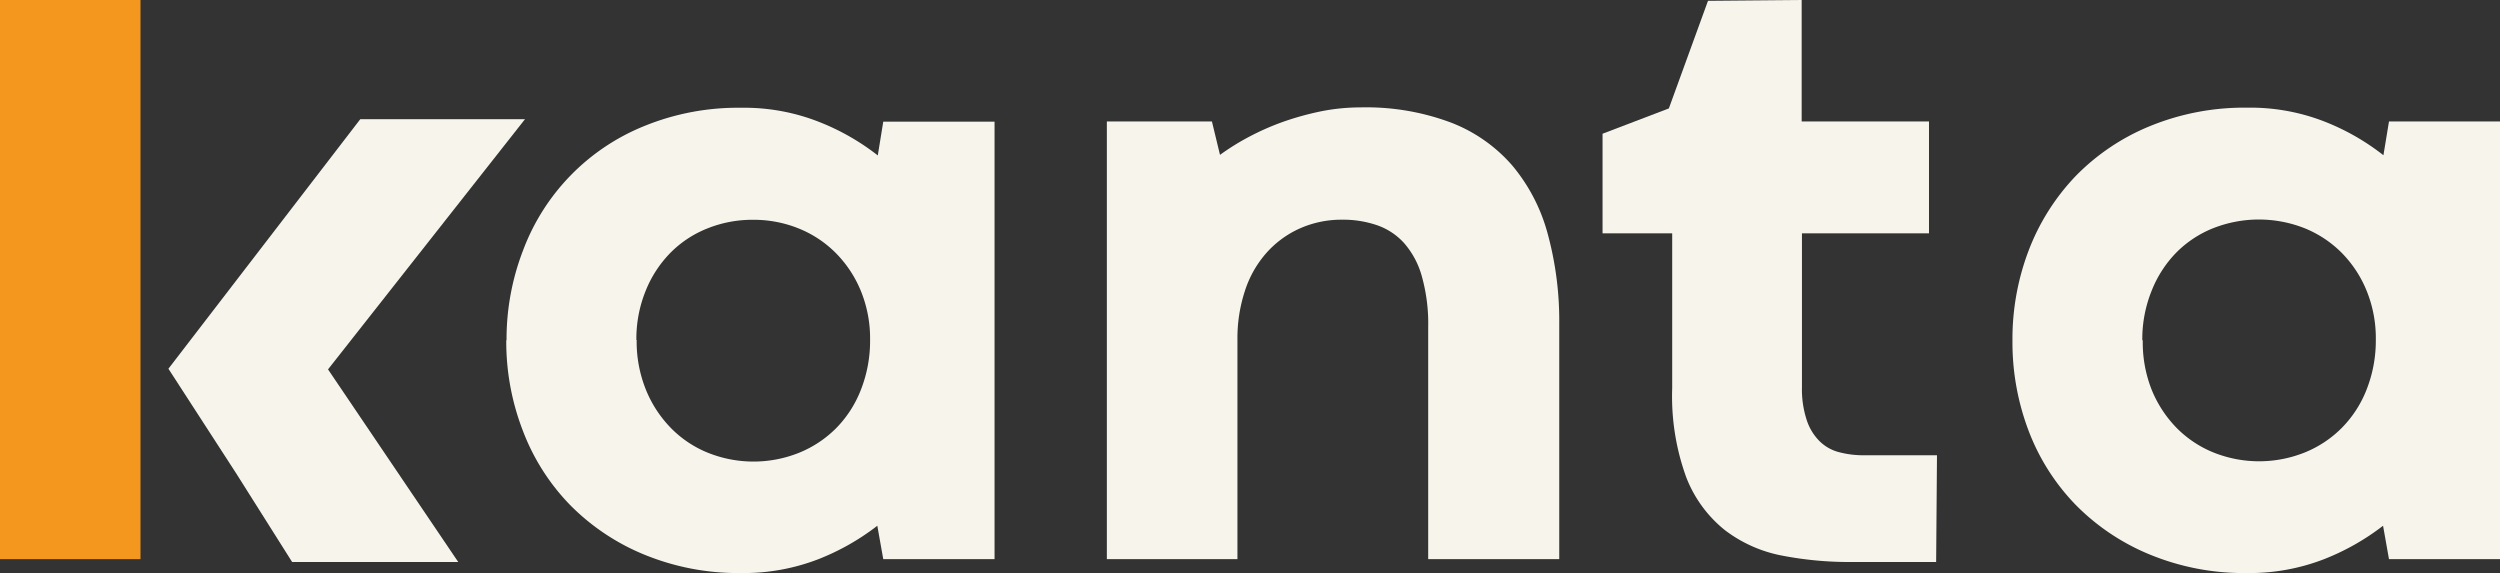 <svg xmlns="http://www.w3.org/2000/svg" viewBox="0 0 269.57 61.79"><rect x="0" y="0" width="269.57" height="61.79" fill="#333333" stroke="none"/><defs><style>.cls-1{fill:#f7f5eb;}.cls-2{fill:#f4971e;}</style></defs><g id="Calque_2" data-name="Calque 2"><g id="Calque_1-2" data-name="Calque 1"><polygon class="cls-1" points="25.51 51.11 25.51 51.11 31.5 60.6 49.41 60.6 35.37 39.83 56.61 12.85 38.85 12.85 18.16 39.76 25.51 51.11"/><path class="cls-1" d="M54.62,36.72A26.6,26.6,0,0,1,56.4,27a23.23,23.23,0,0,1,13-13.38,26.72,26.72,0,0,1,10.51-2,22,22,0,0,1,8.42,1.53,25.23,25.23,0,0,1,6.32,3.61l.59-3.64h12V60.29h-12l-.64-3.6a25.77,25.77,0,0,1-6.34,3.6,22.34,22.34,0,0,1-8.35,1.5,26.66,26.66,0,0,1-10.47-2,24.08,24.08,0,0,1-8-5.37,23.35,23.35,0,0,1-5.07-8,26.63,26.63,0,0,1-1.78-9.76m14.06,0a13.85,13.85,0,0,0,1,5.37,12.77,12.77,0,0,0,2.71,4.14,11.73,11.73,0,0,0,4,2.66,13.19,13.19,0,0,0,9.78,0,12,12,0,0,0,4-2.64,12.14,12.14,0,0,0,2.68-4.14,14.37,14.37,0,0,0,1-5.39,13.53,13.53,0,0,0-1-5.3,12.54,12.54,0,0,0-2.71-4.09,11.92,11.92,0,0,0-4-2.64,12.9,12.9,0,0,0-4.89-.93,13,13,0,0,0-4.94.93,11.64,11.64,0,0,0-4,2.64,12.42,12.42,0,0,0-2.66,4.09,13.71,13.71,0,0,0-1,5.3"/><path class="cls-1" d="M168.13,60.29H154v-25a18.88,18.88,0,0,0-.69-5.51,9.12,9.12,0,0,0-1.91-3.57,7,7,0,0,0-2.93-1.93,11.26,11.26,0,0,0-3.75-.59,11,11,0,0,0-4.69,1,10.59,10.59,0,0,0-3.57,2.69,11.5,11.5,0,0,0-2.25,4.07,16.34,16.34,0,0,0-.78,5.14V60.29H119.35V13.1h11.33l.87,3.6a26.13,26.13,0,0,1,3.23-2,27.8,27.8,0,0,1,3.73-1.62,31.29,31.29,0,0,1,4-1.09,21.93,21.93,0,0,1,4.21-.41,26.07,26.07,0,0,1,9.69,1.62,16.67,16.67,0,0,1,6.65,4.64,19.2,19.2,0,0,1,3.82,7.35A35.74,35.74,0,0,1,168.13,35Z"/><path class="cls-1" d="M184.17.09,194.27,0V13.1H208V25.16h-13.7V41.72a10.65,10.65,0,0,0,.53,3.62,5.68,5.68,0,0,0,1.41,2.27,4.61,4.61,0,0,0,2.11,1.16,10.16,10.16,0,0,0,2.64.32h7.87l-.09,11.51H199.6a38.18,38.18,0,0,1-7.49-.7A14.69,14.69,0,0,1,186,57.17a13.57,13.57,0,0,1-4.17-5.69,25.53,25.53,0,0,1-1.52-9.62V25.16h-7.51V14.42l7.15-2.73Z"/><path class="cls-1" d="M217,36.72A26.8,26.8,0,0,1,218.75,27a23.93,23.93,0,0,1,5.05-8,23.69,23.69,0,0,1,8-5.39,26.79,26.79,0,0,1,10.51-2,22,22,0,0,1,8.42,1.53A25.05,25.05,0,0,1,257,16.74l.6-3.64h12V60.29h-12l-.64-3.6a25.84,25.84,0,0,1-6.35,3.6,22.27,22.27,0,0,1-8.35,1.5,26.61,26.61,0,0,1-10.46-2,24,24,0,0,1-8-5.37,23.35,23.35,0,0,1-5.07-8A26.84,26.84,0,0,1,217,36.72m14.05,0A13.85,13.85,0,0,0,232,42a12.74,12.74,0,0,0,2.7,4.14,11.83,11.83,0,0,0,4,2.66,13.22,13.22,0,0,0,9.79,0,11.92,11.92,0,0,0,4-2.64,12.16,12.16,0,0,0,2.69-4.14,14.37,14.37,0,0,0,1-5.39,13.53,13.53,0,0,0-1-5.3,12.52,12.52,0,0,0-2.7-4.09,12,12,0,0,0-4-2.64,13.43,13.43,0,0,0-9.82,0,11.68,11.68,0,0,0-4,2.64A12.42,12.42,0,0,0,232,31.37a13.9,13.9,0,0,0-1,5.3"/><rect class="cls-2" width="15.15" height="60.29"/></g></g></svg>